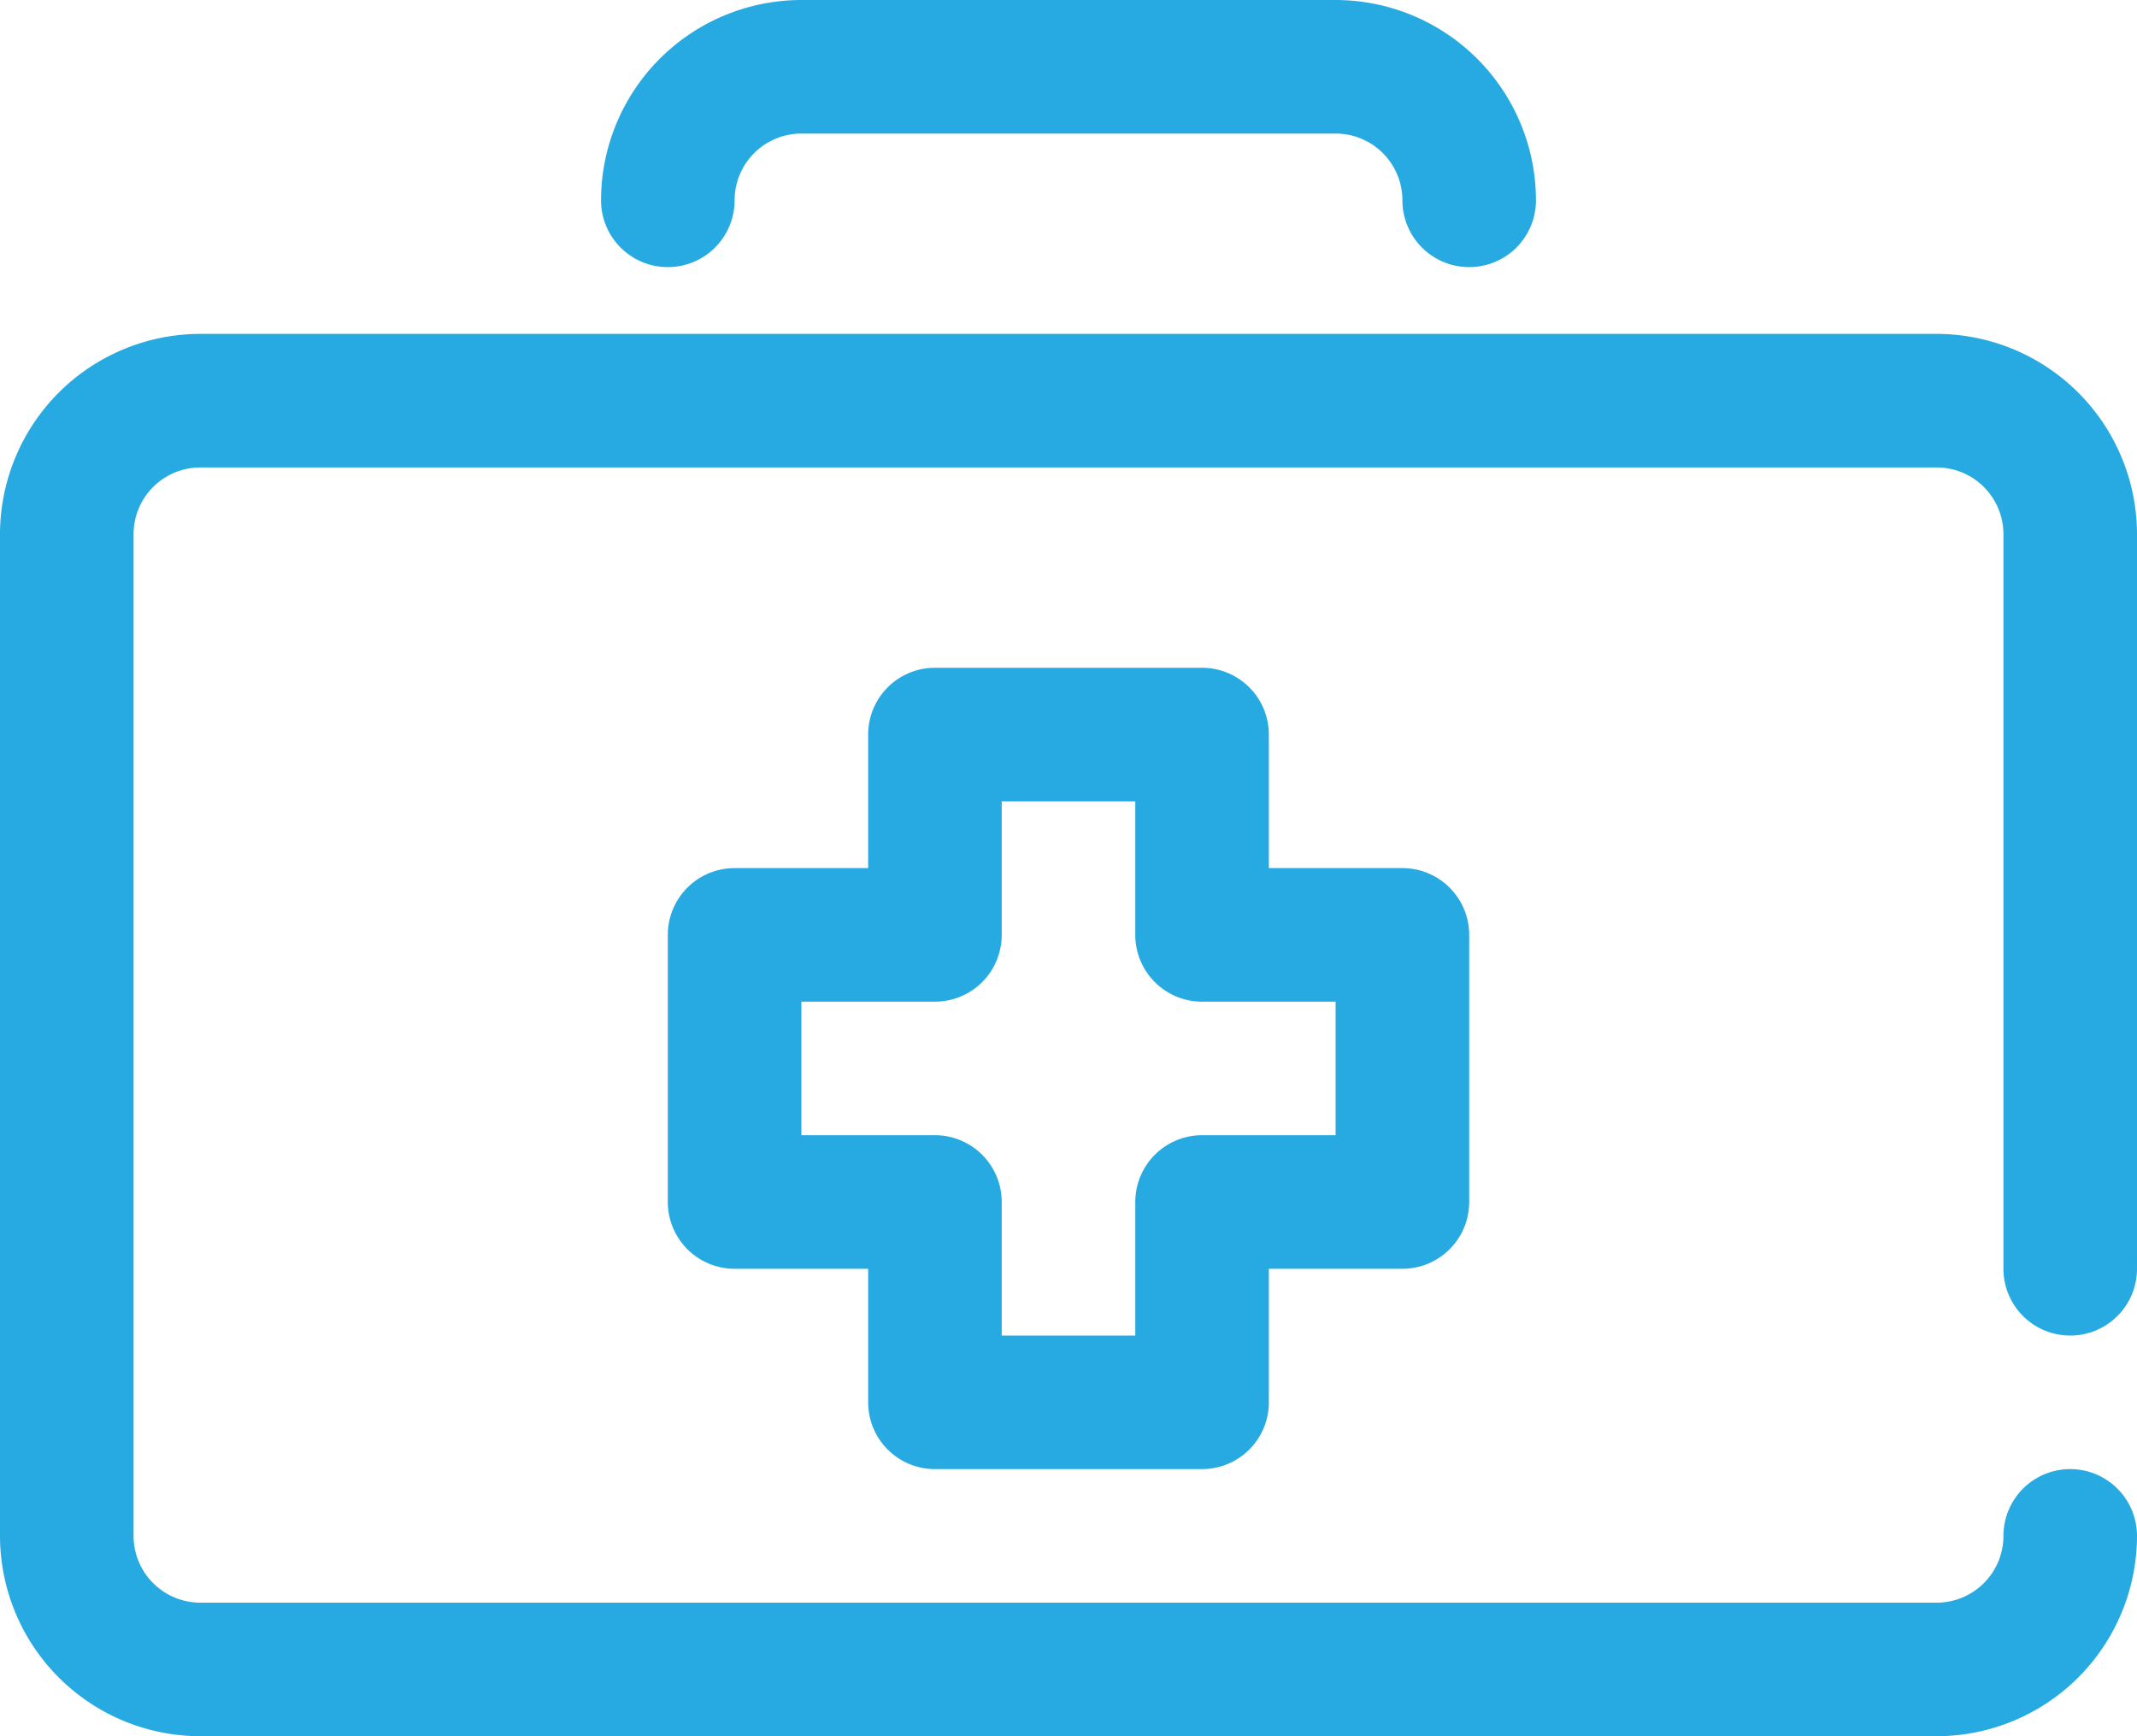 <svg xmlns="http://www.w3.org/2000/svg" viewBox="0 0 1024 832"><defs><style>.cls-1{fill:#27aae1;}</style></defs><title>first_aid</title><g id="Layer_2" data-name="Layer 2"><g id="icon"><path class="cls-1" d="M992,640a32,32,0,0,0,32-32V256a96.11,96.11,0,0,0-96-96H96A96.11,96.11,0,0,0,0,256V736a96.11,96.11,0,0,0,96,96H928a96.11,96.11,0,0,0,96-96,32,32,0,0,0-64,0,32,32,0,0,1-32,32H96a32,32,0,0,1-32-32V256a32,32,0,0,1,32-32H928a32,32,0,0,1,32,32V608A32,32,0,0,0,992,640Z"/><path class="cls-1" d="M448,704H576a32,32,0,0,0,32-32V608h64a32,32,0,0,0,32-32V448a32,32,0,0,0-32-32H608V352a32,32,0,0,0-32-32H448a32,32,0,0,0-32,32v64H352a32,32,0,0,0-32,32V576a32,32,0,0,0,32,32h64v64A32,32,0,0,0,448,704ZM384,544V480h64a32,32,0,0,0,32-32V384h64v64a32,32,0,0,0,32,32h64v64H576a32,32,0,0,0-32,32v64H480V576a32,32,0,0,0-32-32Z"/><path class="cls-1" d="M320,128a32,32,0,0,0,32-32,32,32,0,0,1,32-32H640a32,32,0,0,1,32,32,32,32,0,0,0,64,0A96.11,96.11,0,0,0,640,0H384a96.11,96.11,0,0,0-96,96A32,32,0,0,0,320,128Z"/></g></g></svg>
